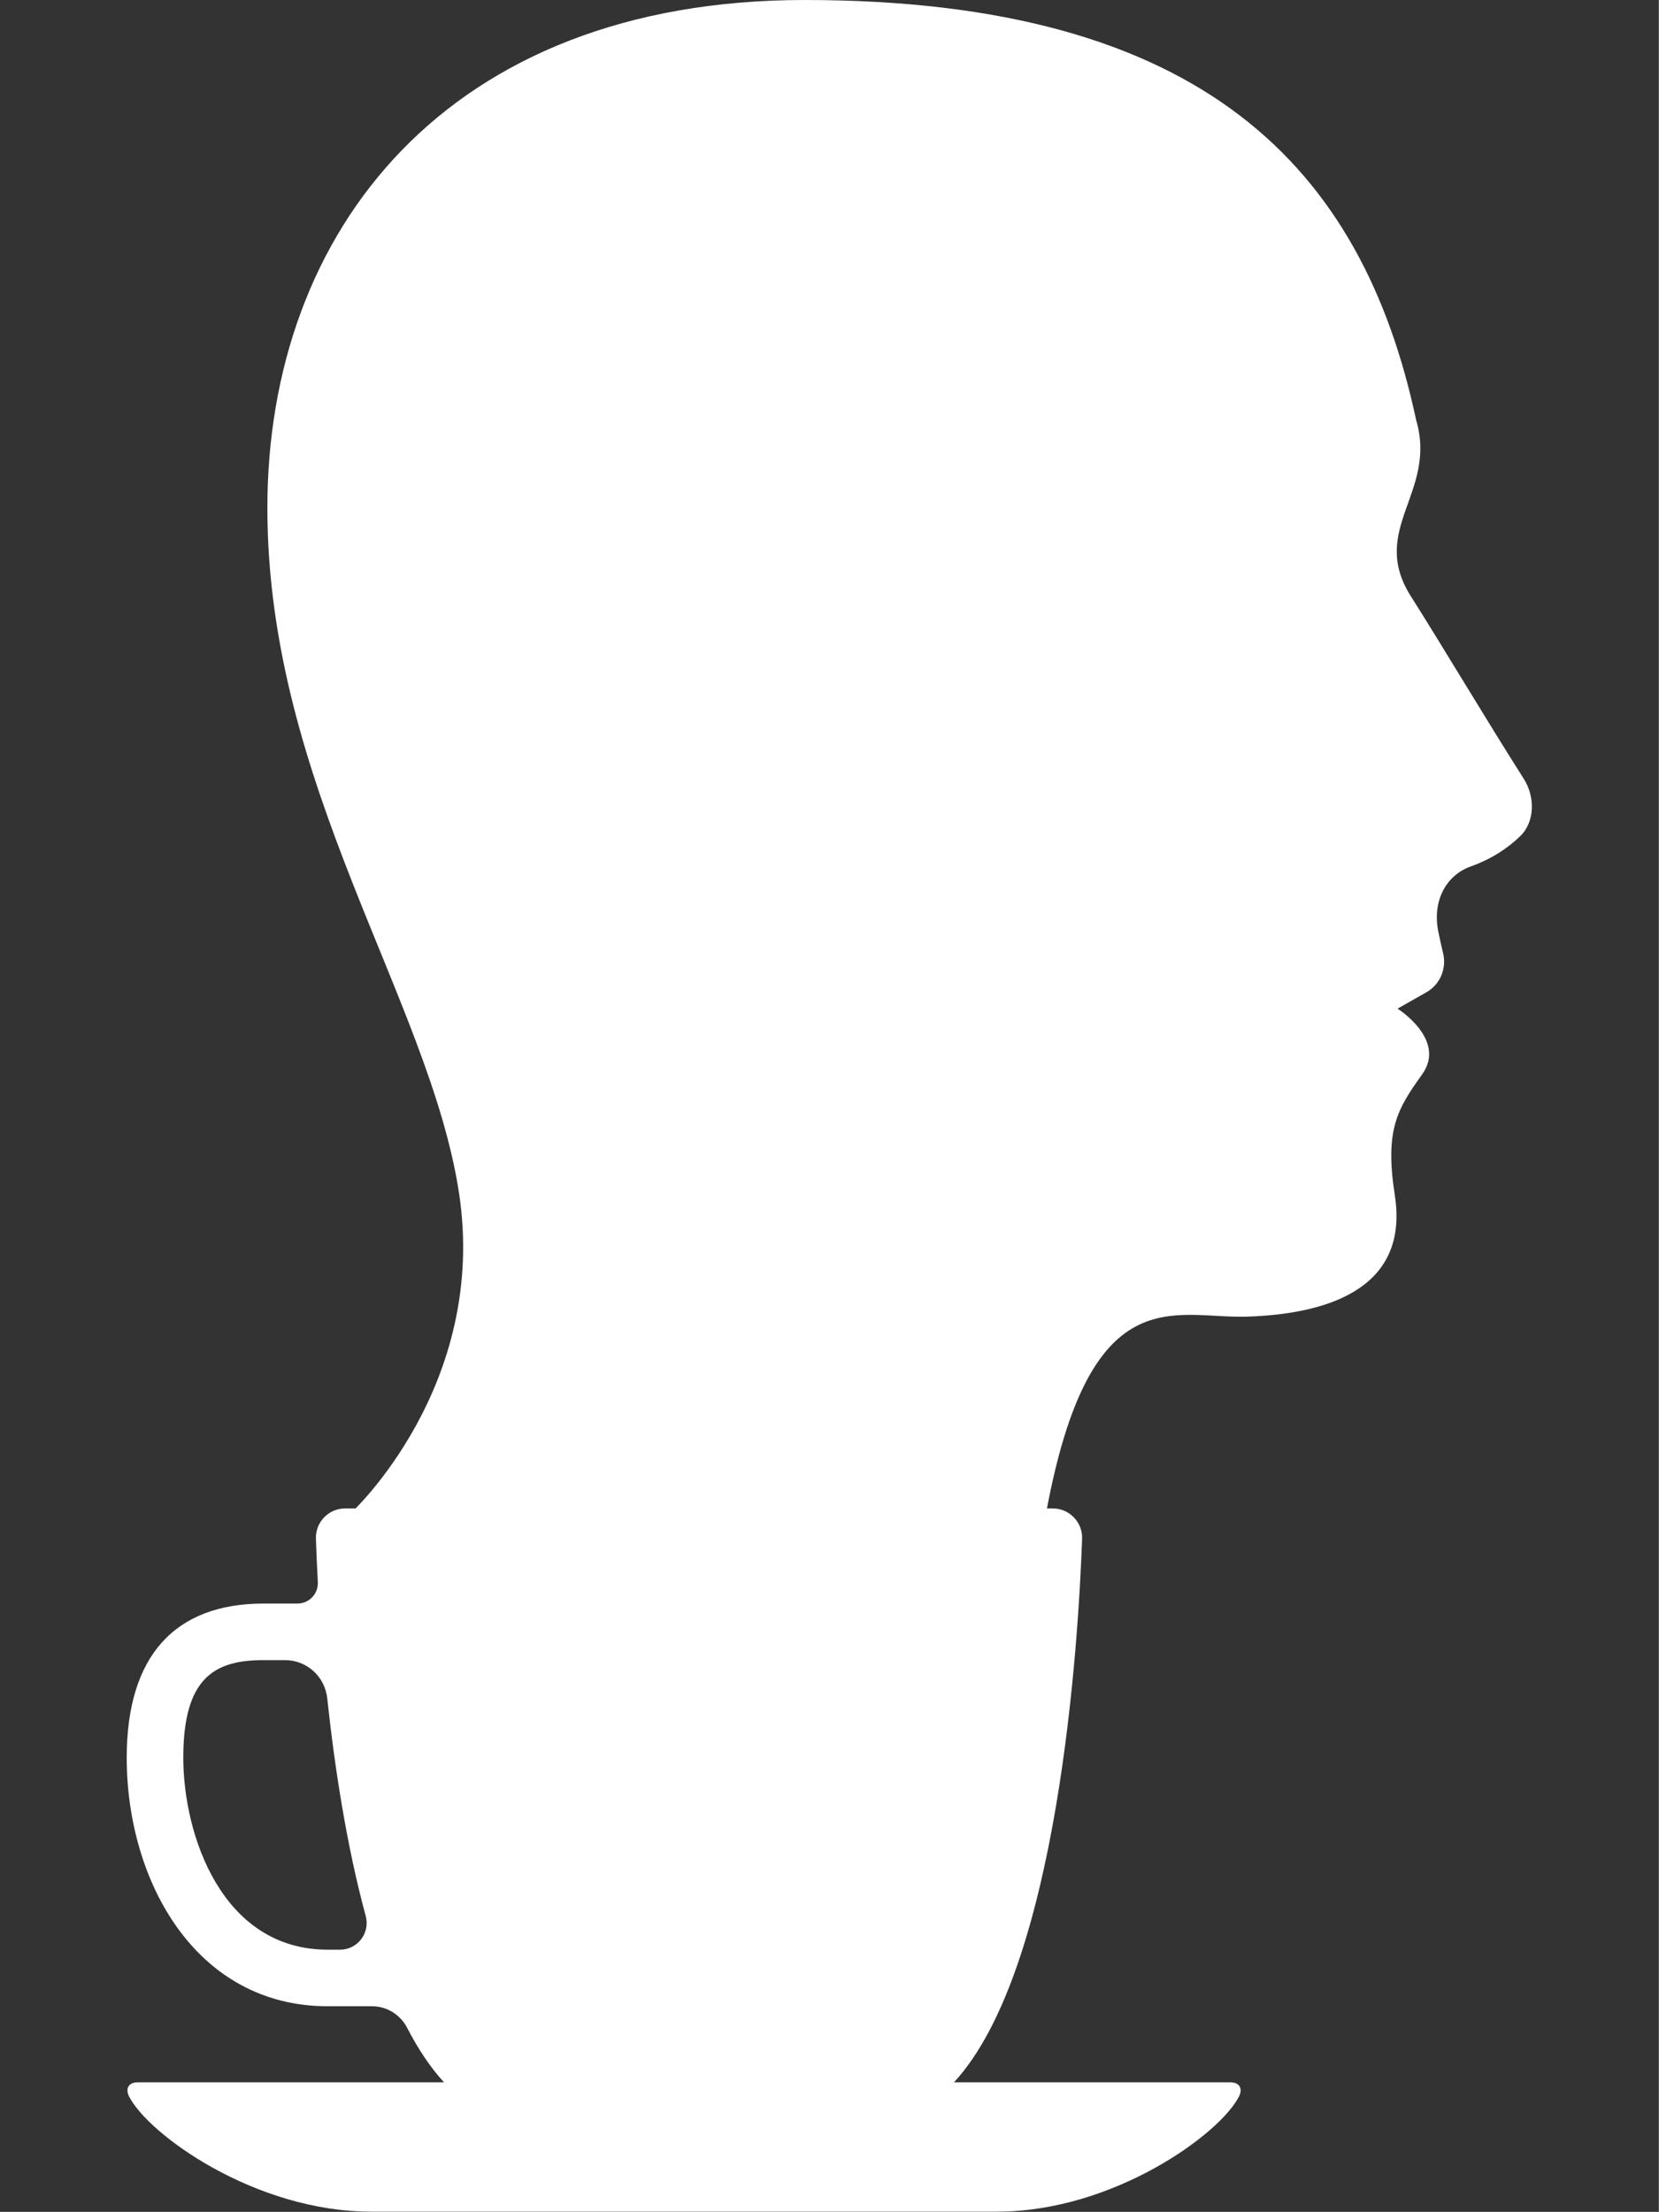 <?xml version="1.0" encoding="UTF-8" standalone="no"?>
<svg
   xmlns:dc="http://purl.org/dc/elements/1.1/"
   xmlns:cc="http://creativecommons.org/ns#"
   xmlns:rdf="http://www.w3.org/1999/02/22-rdf-syntax-ns#"
   xmlns:svg="http://www.w3.org/2000/svg"
   xmlns="http://www.w3.org/2000/svg"
   viewBox="0 0 1024 1365.333"
   height="1365.333"
   width="1024"
   xml:space="preserve"
   id="svg2"
   version="1.1"><rect x="0" y="0" width="1024" height="1365.333" fill="#808080" stroke="none"/><defs
     id="defs6"><clipPath
       id="clipPath14"
       clipPathUnits="userSpaceOnUse"><path
         id="path12"
         d="M 0,0 H 1024 V 768 H 0 Z" /></clipPath><clipPath
       id="clipPath24"
       clipPathUnits="userSpaceOnUse"><path
         id="path22"
         d="M 0,0 H 1024 V 768 H 0 Z" /></clipPath><clipPath
       id="clipPath34"
       clipPathUnits="userSpaceOnUse"><path
         id="path32"
         d="M 697.398,575.467 V 57.677 H 1025 V 575.467 Z" /></clipPath><clipPath
       id="clipPath40"
       clipPathUnits="userSpaceOnUse"><path
         id="path38"
         d="M 0,0 H 1024 V 768 H 0 Z" /></clipPath><clipPath
       id="clipPath50"
       clipPathUnits="userSpaceOnUse"><path
         id="path48"
         d="M -1,122.809 V 710.323 H 701.423 V 122.809 Z" /></clipPath><clipPath
       id="clipPath56"
       clipPathUnits="userSpaceOnUse"><path
         id="path54"
         d="M 0,0 H 1024 V 768 H 0 Z" /></clipPath></defs><g
     clip-path="url(#clipPath14)"
     transform="matrix(0,1.333,1.333,0,0,0)"
     id="g10"><g
       id="g16" /><g
       id="g18"><g
         clip-path="url(#clipPath24)"
         id="g20"><path
           id="path26"
           style="fill:#333333;fill-opacity:1;fill-rule:nonzero;stroke:none"
           d="M 0,768 H 1024 V 0 H 0 Z" /></g></g><g
       id="g28"><g
         clip-path="url(#clipPath34)"
         id="g30"><g
           clip-path="url(#clipPath40)"
           id="g36"><path
             id="path42"
             style="fill:#ffffff;fill-opacity:1;fill-rule:nonzero;stroke:none"
             d="m 698.398,487.44 c 0,7.704 6.364,13.894 14.064,13.62 47.069,-1.671 199.026,-10.779 251.656,-59.318 v 128.105 c 0,4.009 2.859,5.696 6.448,3.909 17.451,-8.682 53.434,-58.193 53.434,-112.147 0,-39.059 0,-250.678 0,-289.738 0,-53.955 -35.984,-103.464 -53.434,-112.147 -3.59,-1.786 -6.448,-0.102 -6.448,3.909 V 205.601 c -6.865,-6.319 -15.401,-11.994 -25.186,-17.046 -6.106,-3.152 -10.034,-9.369 -10.034,-16.24 v -20.552 c 0,-61.117 -57.928,-93.087 -115.129,-93.087 -46.662,0 -71.326,21.937 -71.326,63.428 v 15.635 c 0,5.415 -4.548,9.73 -9.954,9.43 -7.849,-0.436 -14.632,-0.696 -20.028,-0.887 -7.7,-0.273 -14.064,5.877 -14.064,13.58 z m 70.238,-355.462 v -9.873 c 0,-22.342 7.68,-37.235 45.133,-37.235 35.736,0 88.936,17.816 88.936,66.894 v 5.682 c 0,8.163 -7.76,14.027 -15.635,11.888 -32.569,-8.845 -68.82,-14.379 -100.784,-17.811 -10.016,-1.075 -17.65,-9.472 -17.65,-19.544 z" /></g></g></g><g
       id="g44"><g
         clip-path="url(#clipPath50)"
         id="g46"><g
           clip-path="url(#clipPath56)"
           id="g52"><path
             id="path58"
             style="fill:#ffffff;fill-opacity:1;fill-rule:nonzero;stroke:none"
             d="M 0,372.593 C 4.021973e-5,207.073 106.917,123.809 235.169,123.809 c 128.252,-1e-4 227.274,74.865 316.858,88.687 89.584,13.823 148.396,-49.866 148.396,-49.866 v 321.779 c -109.88,20.296 -89.77,59.129 -90.82,92.898 -1.05,33.769 -11.012,75.565 -56.154,68.566 -30.27,-4.724 -39.893,1.083 -55.99,12.631 -16.097,11.548 -30.456,-11.373 -30.456,-11.373 l -7.545,13.287 c -3.499,6.299 -10.826,9.448 -17.825,7.874 -2.799,-0.7 -6.135,-1.422 -10.334,-2.296 -13.823,-2.8 -25.874,3.324 -30.073,14.872 -3.674,10.323 -8.923,17.716 -13.998,22.965 -6.649,6.999 -18.404,6.999 -26.628,1.75 -30.095,-19.072 -63.142,-38.69 -84.313,-52.163 -31.32,-19.947 -48.138,12.27 -81.907,2.296 C 78.025,630.87 0,557.536 0,372.593 Z" /></g></g></g></g></svg>
